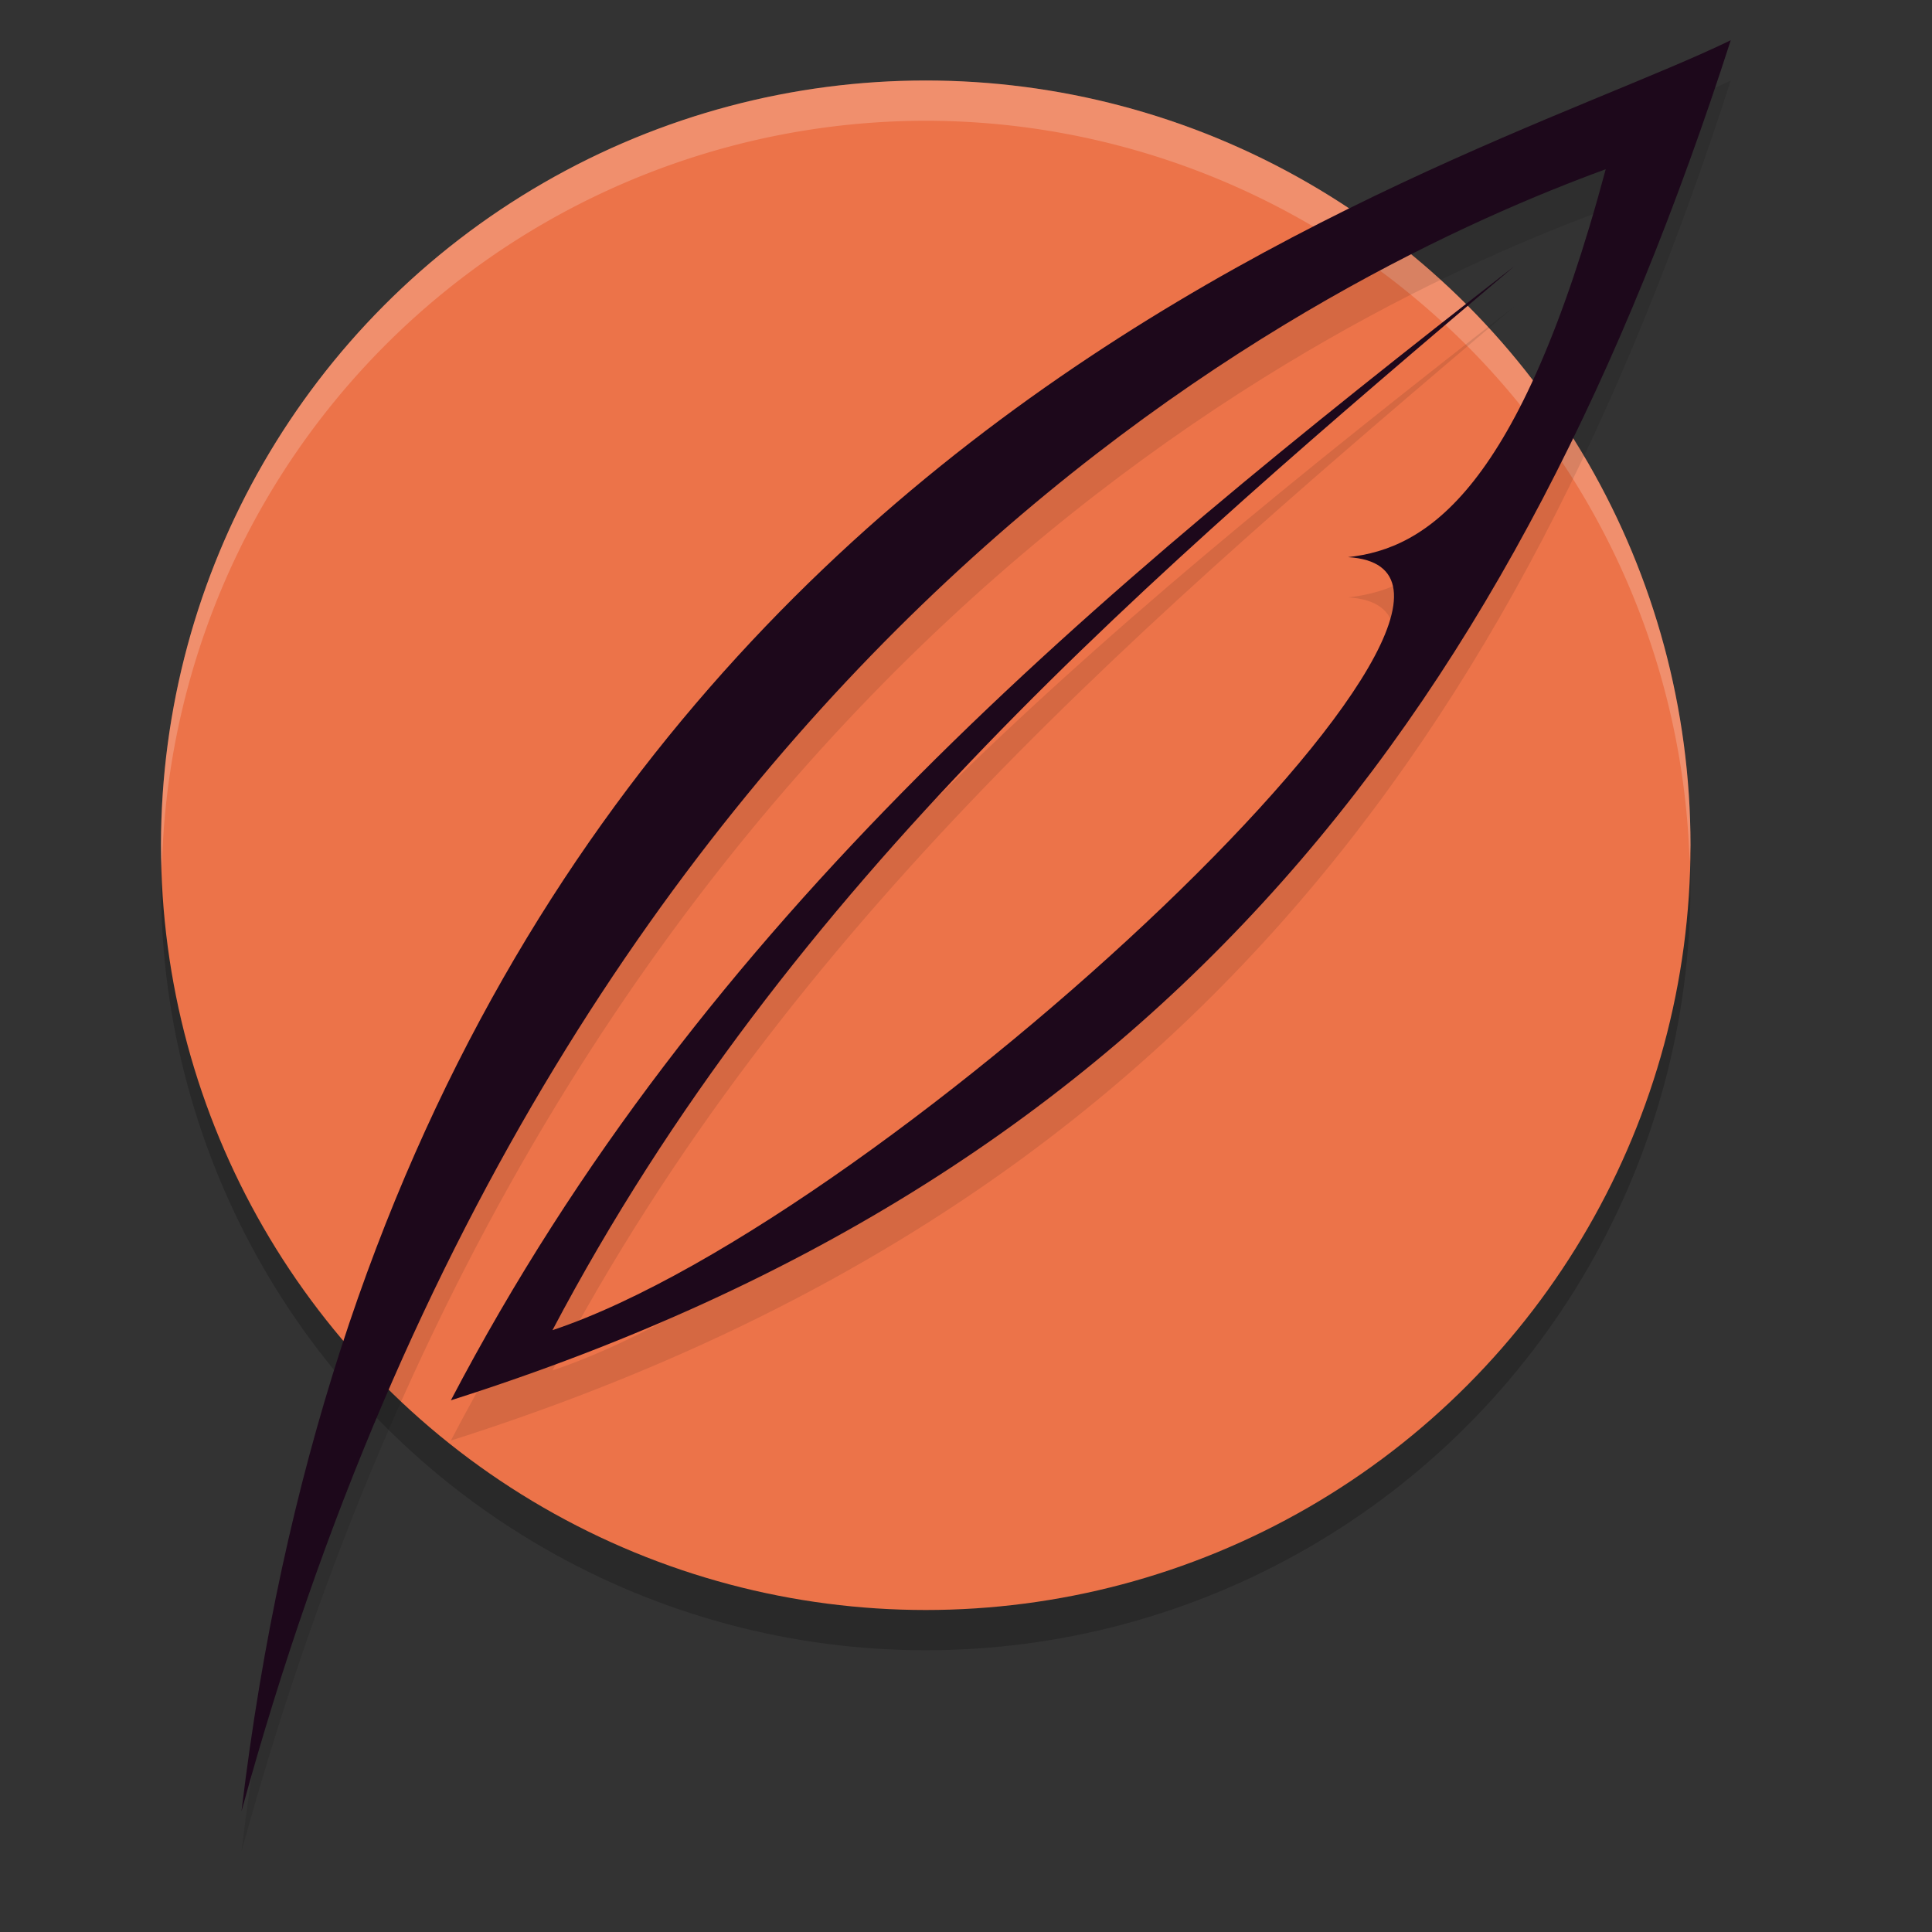 <svg xmlns="http://www.w3.org/2000/svg" width="24" height="24" version="1">
 <rect width="100%" height="100%" fill="#333333" stroke="none"/>
 <circle style="opacity:0.2" cx="11.5" cy="11" r="9.5"/>
 <circle style="fill:#ec7349" cx="11.5" cy="10.5" r="9.5"/>
 <path style="opacity:0.2;fill:#ffffff" d="M 11.5,1 A 9.5,9.5 0 0 0 2,10.5 9.5,9.5 0 0 0 2.011,10.796 9.5,9.5 0 0 1 11.5,1.5 9.5,9.5 0 0 1 20.989,10.704 9.5,9.5 0 0 0 21,10.5 9.5,9.5 0 0 0 11.5,1 Z"/>
 <path style="opacity:0.1" d="M 3,23 C 5.029,6.052 17.965,2.716 21.5,1 18.857,9.2 14.571,15.047 5.601,17.895 8.741,11.897 13.55,7.904 18.814,3.805 14.308,7.629 9.801,11.45 6.863,17.024 11.059,15.623 19.597,7.596 16.746,7.421 17.717,7.316 18.875,6.603 19.947,2.602 16.679,3.8 7.034,8.252 3,23 Z"/>
 <path style="fill:#1d081b" d="M 3,22.5 C 5.029,5.552 17.965,2.216 21.5,0.5 18.857,8.7 14.571,14.547 5.601,17.395 8.741,11.397 13.55,7.404 18.814,3.305 14.308,7.129 9.801,10.95 6.863,16.524 11.059,15.123 19.597,7.096 16.746,6.921 17.717,6.816 18.875,6.103 19.947,2.102 16.679,3.3 7.034,7.752 3,22.5 Z"/>
</svg>

